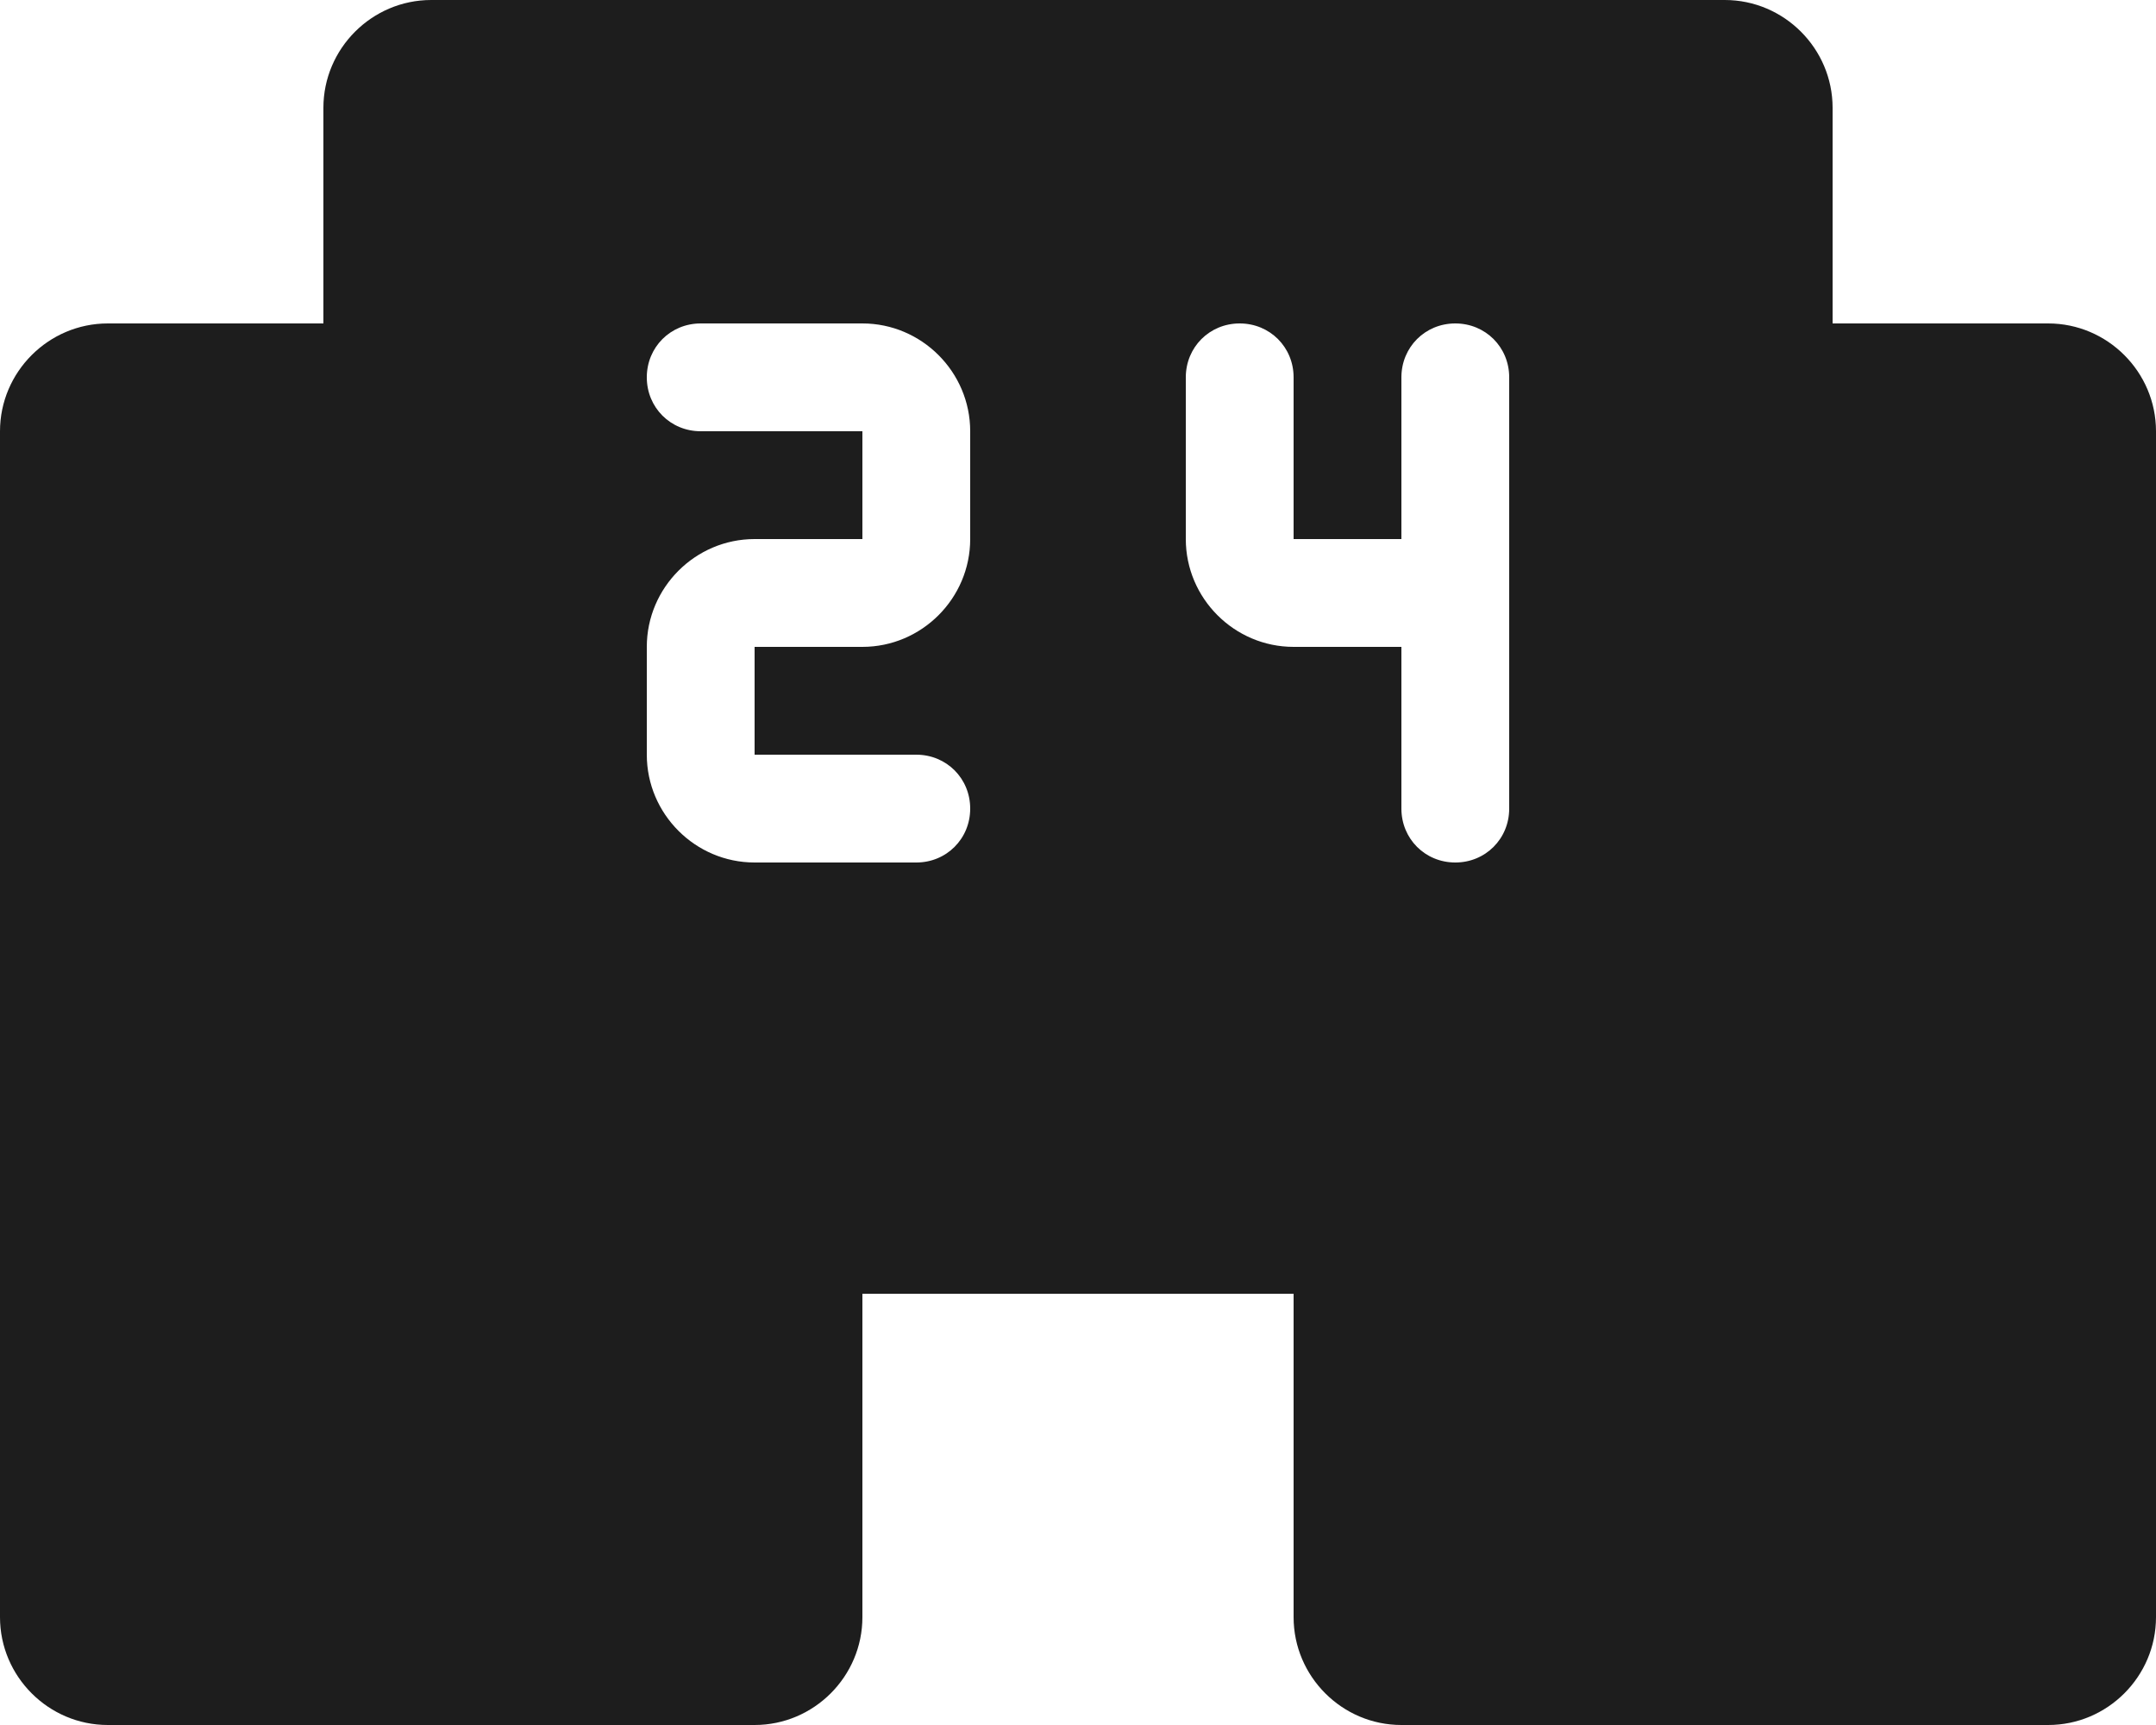 <?xml version="1.0" encoding="UTF-8"?>
<svg width="20px" height="16px" viewBox="0 0 20 16" version="1.1" xmlns="http://www.w3.org/2000/svg" xmlns:xlink="http://www.w3.org/1999/xlink">
    <!-- Generator: Sketch 52.5 (67469) - http://www.bohemiancoding.com/sketch -->
    <title>local_convenience_store</title>
    <desc>Created with Sketch.</desc>
    <g id="Icons" stroke="none" stroke-width="1" fill="none" fill-rule="evenodd">
        <g id="Rounded" transform="translate(-102, -3170)">
            <g id="Maps" transform="translate(100, 3068)">
                <g id="-Round-/-Maps-/-local_convenience_store" transform="translate(0, 98)">
                    <g>
                        <polygon id="Path" points="0 0 24 0 24 24 0 24"></polygon>
                        <path d="M21,7 L19,7 L19,5 C19,4.45 18.55,4 18,4 L6,4 C5.45,4 5,4.45 5,5 L5,7 L3,7 C2.45,7 2,7.45 2,8 L2,19 C2,19.55 2.45,20 3,20 L9,20 C9.55,20 10,19.55 10,19 L10,16 L14,16 L14,19 C14,19.55 14.45,20 15,20 L21,20 C21.55,20 22,19.55 22,19 L22,8 C22,7.45 21.55,7 21,7 Z M11,9 C11,9.55 10.55,10 10,10 L9,10 L9,11 L10.5,11 C10.78,11 11,11.22 11,11.5 C11,11.78 10.78,12 10.5,12 L9,12 C8.45,12 8,11.55 8,11 L8,10 C8,9.45 8.45,9 9,9 L10,9 L10,8 L8.5,8 C8.22,8 8,7.78 8,7.5 C8,7.22 8.22,7 8.5,7 L10,7 C10.55,7 11,7.45 11,8 L11,9 Z M16,11.5 C16,11.78 15.78,12 15.5,12 C15.22,12 15,11.78 15,11.5 L15,10 L14,10 C13.45,10 13,9.55 13,9 L13,7.5 C13,7.22 13.22,7 13.5,7 C13.78,7 14,7.22 14,7.5 L14,9 L15,9 L15,7.5 C15,7.22 15.22,7 15.5,7 C15.78,7 16,7.22 16,7.5 L16,11.5 Z" id="🔹-Icon-Color" fill="#1D1D1D"></path>
                    </g>
                </g>
            </g>
        </g>
    </g>
</svg>